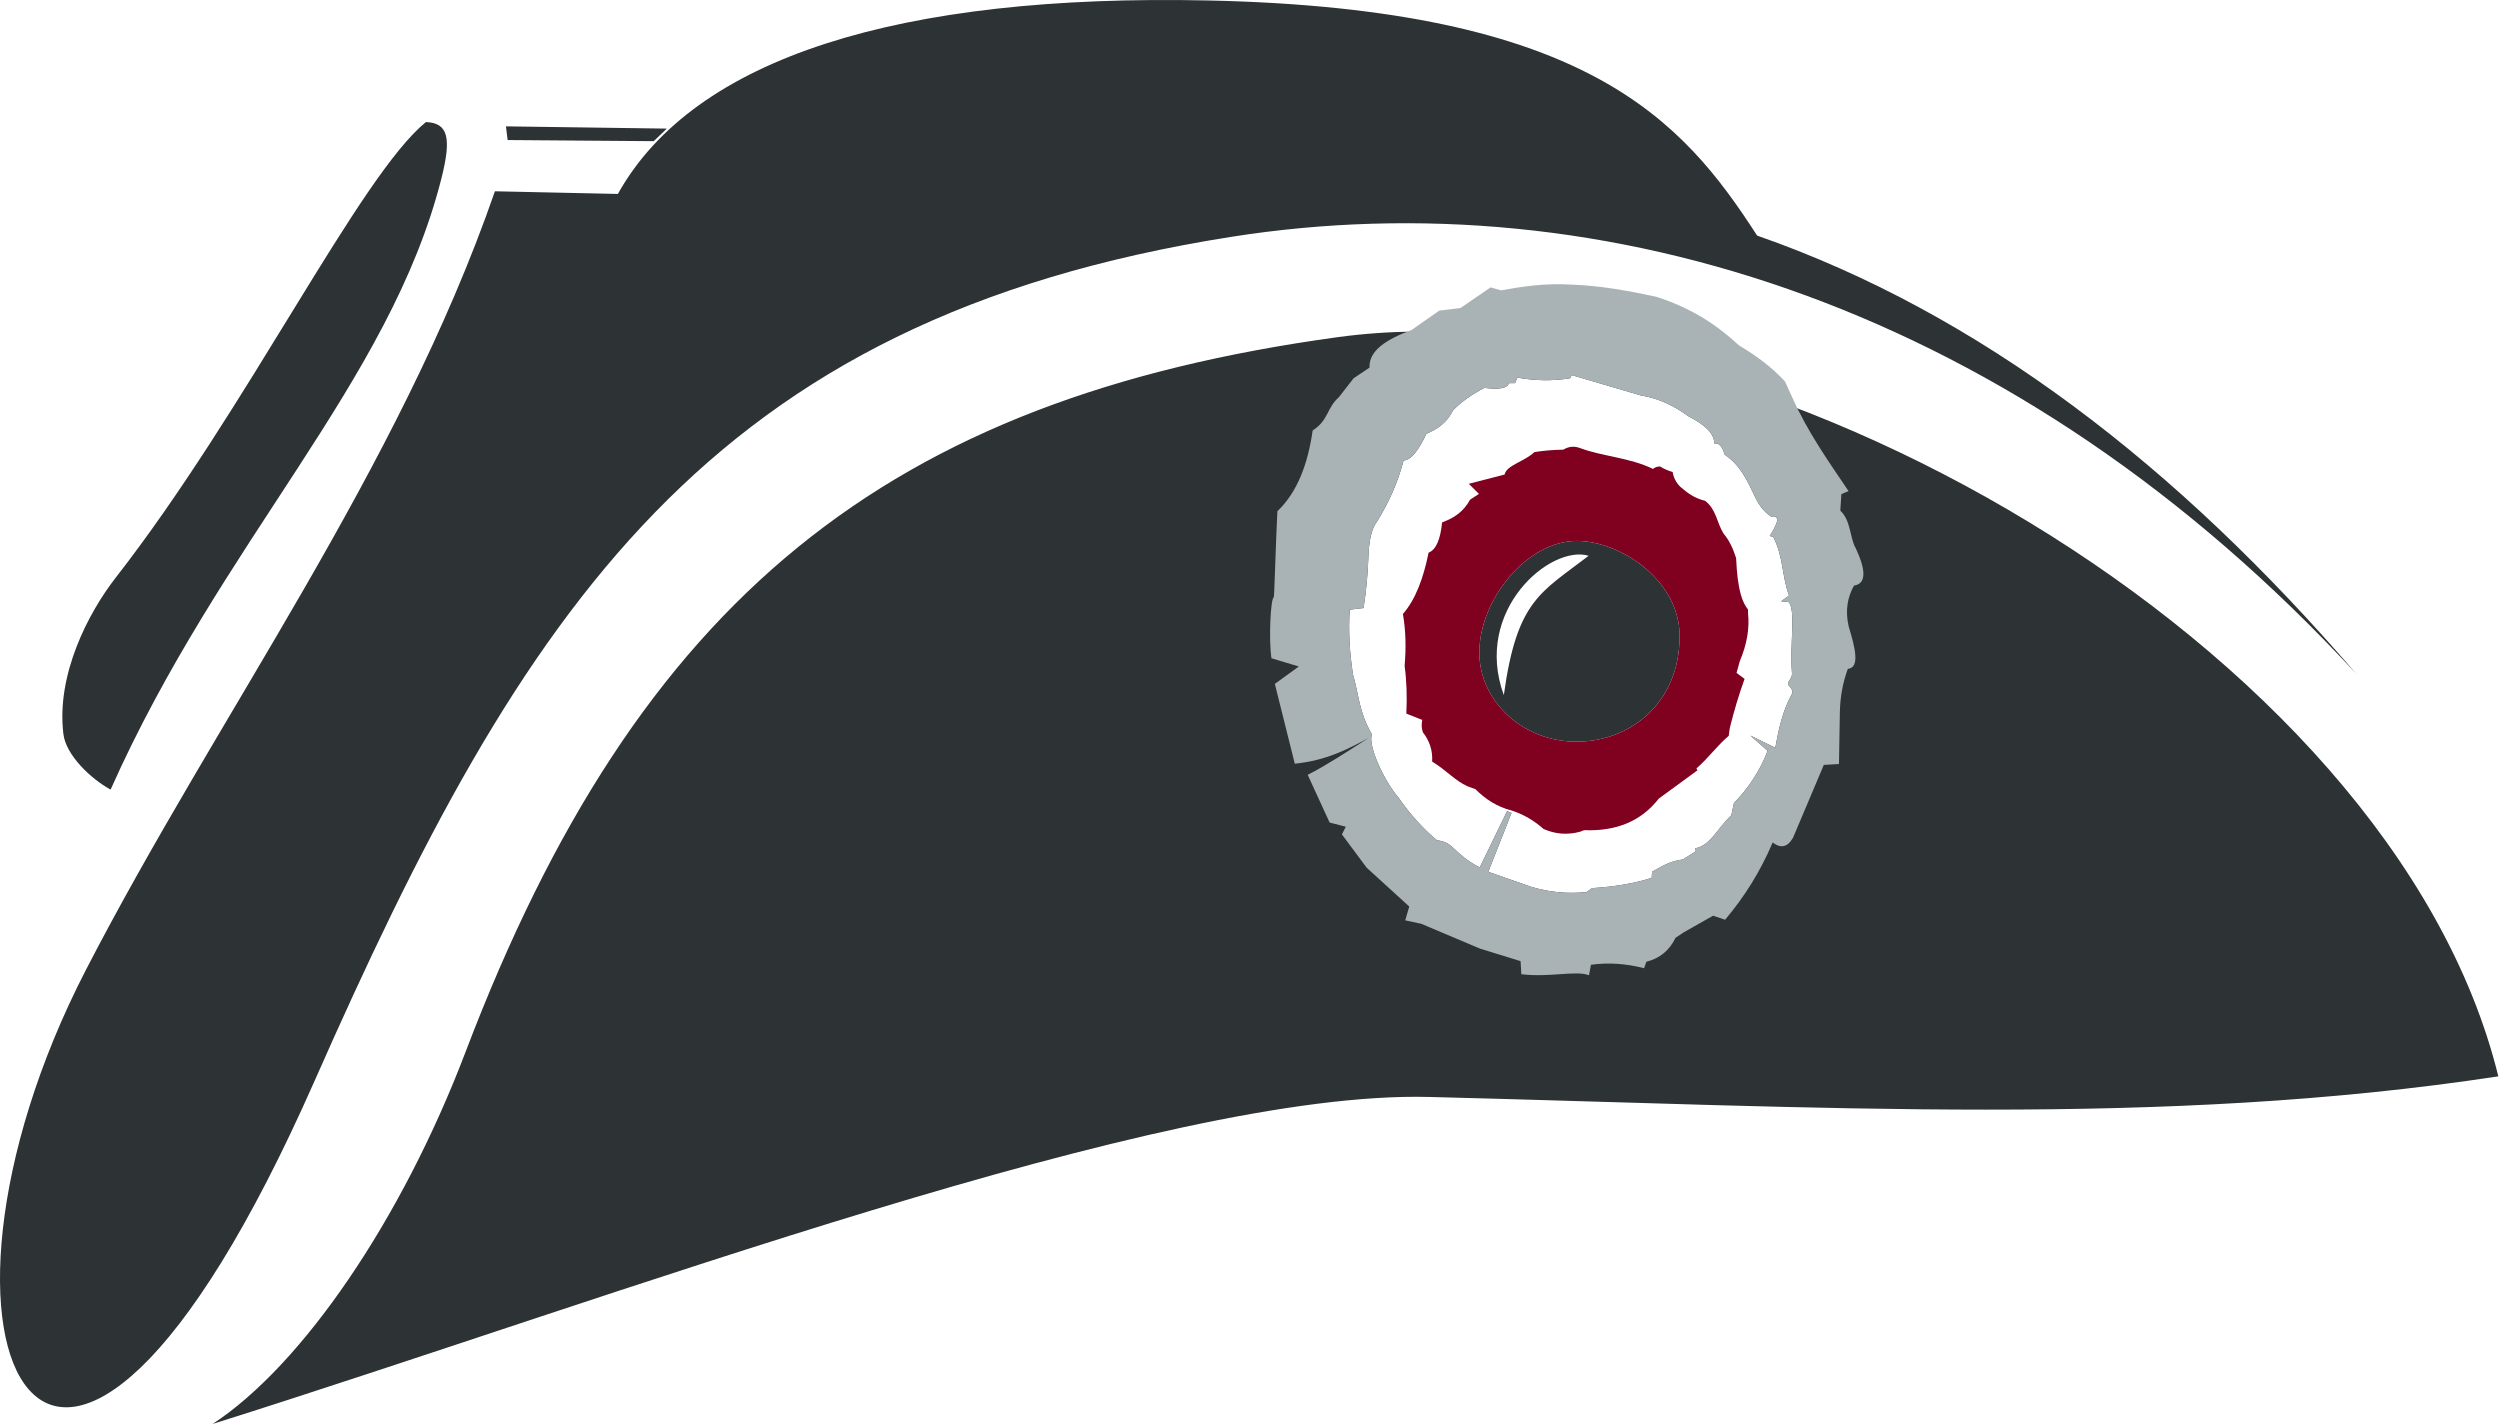 <?xml version="1.0" encoding="UTF-8" standalone="no"?>
<!DOCTYPE svg PUBLIC "-//W3C//DTD SVG 1.1//EN" "http://www.w3.org/Graphics/SVG/1.1/DTD/svg11.dtd">
<svg width="100%" height="100%" viewBox="0 0 1240 707" version="1.1" xmlns="http://www.w3.org/2000/svg" xmlns:xlink="http://www.w3.org/1999/xlink" xml:space="preserve" xmlns:serif="http://www.serif.com/" style="fill-rule:evenodd;clip-rule:evenodd;stroke-linejoin:round;stroke-miterlimit:2;">
    <path d="M245.482,94.877L306.468,96.189C344.217,28.578 446.129,-3.097 599.431,0.238C787.129,4.322 834.486,59.519 871.534,116.855C981.784,155.319 1079.84,230.906 1168.78,334.291C1000.39,151.781 795.018,88.425 610.707,117.474C351.091,158.39 259.6,301.581 156.004,536.189C25.671,831.345 -53.733,667.636 42.736,480.833C107.717,355.005 197.394,233.584 245.482,94.877ZM105.467,706.277C149.745,677.302 199.12,605.339 230.921,521.746C316.752,296.134 440.767,197.768 663.523,167.225C864.397,139.682 1186.11,317.887 1239.17,533.868C1071.99,559.315 905.319,549.046 708.887,544.088C576.17,540.737 305.963,643.193 105.467,706.277ZM751.447,190.035L748.375,190.059C747.681,192.918 742.701,193.121 736.231,192.4C730.137,195.572 724.85,199.214 720.706,203.524C717.763,209.595 712.931,212.863 707.466,215.192C703.88,222.781 700.171,228.161 696.179,228.432C693.263,239.503 688.802,249.228 683.367,258.104C680.096,262.317 679.136,268.329 678.795,274.821C678.474,283.779 677.777,292.71 676.318,301.587L669.46,302.397C668.765,313.054 669.418,323.758 671.079,334.497C674.27,345.521 673.874,352.791 680.509,364.312C678.263,369.161 686.26,387.164 693.797,395.793C699.368,403.818 705.638,410.885 712.753,416.796C721.315,417.62 720.564,423.258 733.947,430.275L747.52,402.318L749.711,403.223L738.186,432.418L759.57,439.895C768.642,442.595 777.755,443.426 786.908,442.467L789.67,440.514C800.081,439.846 810.055,438.363 819.246,435.418L819.437,432.37C824.174,429.725 828.809,426.883 834.63,426.322L841.107,422.273L840.869,420.749C848.511,419.323 851.72,410.9 858.729,404.413L860.015,398.365C867.112,391.008 872.886,382.528 876.732,372.408L868.207,364.835L880.542,370.884C882.176,362.025 883.898,353.167 888.734,344.308C889.563,342.846 888.568,341.266 886.876,339.641C886.556,337.827 889.017,336.437 888.829,334.021C887.631,318.583 890.877,302.612 887.114,298.587L883.447,298.253L887.353,295.348C883.746,285.617 884.61,276.182 879.542,266.343L877.78,265.819C879.313,263.532 880.633,261.088 881.542,258.342C881.652,256.395 880.37,255.951 878.446,256.199C875.576,254.299 872.889,251.452 870.588,246.626C866.779,238.715 863.233,230.617 855.443,225.527C854.34,221.728 852.736,219.493 850.251,220.002C850.428,215.257 845.893,210.781 837.535,206.524C830.496,201.325 822.712,197.554 813.722,196.094L779.573,186.044L778.764,187.616C769.542,189.135 760.902,188.781 752.616,187.283L751.447,190.035ZM782.046,268.299C803.527,268.299 833.096,287.637 833.096,315.479C833.096,348.822 808.521,367.868 781.897,367.868C755.273,367.868 733.749,347.743 733.749,323.665C733.749,297.294 757.503,268.299 782.046,268.299ZM787.975,275.666C769.117,270 730.507,302.664 745.896,344.774C752.353,297.688 764.156,293.959 787.975,275.666ZM211.251,60.539C222.258,60.986 224.042,68.289 218.954,88.446C193.386,189.739 109.809,268.32 54.859,391.637C45.175,386.391 32.759,374.633 31.458,364.166C27.803,334.757 43.708,304.064 57.475,286.407C122.293,203.273 178.411,87.215 211.251,60.539ZM250.949,62.673L330.761,63.789L324.249,70.021L251.786,69.463L250.949,62.673Z" style="fill:#2d3234;"/>
    <path d="M744.467,144.016C755.258,142.059 766.23,140.462 778.326,141.114C794.02,141.626 807.91,144.281 821.563,147.216C839.762,153.062 852.194,161.744 862.641,171.402C871.426,176.538 879.093,182.401 885.338,189.188L889.356,197.969C896.472,213.892 906.791,228.701 916.891,243.586L913.319,245.075L912.798,253.26C918.136,258.187 917.506,267.155 920.463,271.939C925.468,282.703 925.868,289.484 919.57,290.469C916.307,296.343 915.147,303.006 916.965,310.785C920.195,321.39 922.614,331.129 916.519,331.77C913.933,338.798 912.747,345.899 912.575,353.054L912.128,378.951L904.612,379.397L889.356,415.489C886.573,420.346 883.163,420.889 879.236,417.871C873.301,431.932 865.39,444.675 855.646,456.195L849.692,454.186L835.107,462.446L831.088,465.125C828.06,471.375 823.256,475.386 816.577,477.032L815.46,480.232C806.521,477.92 797.739,477.34 789.117,478.52L788.149,483.73C781.576,481.187 768.806,484.941 754.587,483.209L754.215,476.734L734.197,470.558L704.951,458.205L696.989,456.493L698.998,449.647L677.864,430.373L665.585,413.852L667.52,410.057L659.483,407.973L648.618,384.309C658.167,379.474 668.536,372.589 678.757,366.077C668.492,371.509 658.455,377.082 642.218,378.802L632.32,339.212L644.227,330.58L630.609,326.487C629.265,316.942 630.169,297.02 631.832,296.125C632.053,295.948 632.847,267.509 633.586,253.558C643.578,244.029 648.702,230.037 651.073,213.522C659.1,208.323 657.956,202.437 664.022,197.076L671.389,187.625L679.278,182.341C678.885,173.858 687.726,168.256 700.04,163.737L713.881,154.063L724.374,152.798L739.332,142.528L744.467,144.016ZM751.447,190.035L748.375,190.059C747.681,192.918 742.701,193.121 736.231,192.4C730.137,195.572 724.85,199.214 720.706,203.524C717.763,209.595 712.931,212.863 707.466,215.192C703.88,222.781 700.171,228.161 696.179,228.432C693.263,239.503 688.802,249.228 683.367,258.104C680.096,262.317 679.136,268.329 678.795,274.821C678.474,283.779 677.777,292.71 676.318,301.587L669.46,302.397C668.765,313.054 669.418,323.758 671.079,334.497C674.27,345.521 673.874,352.791 680.509,364.312C678.263,369.161 686.26,387.164 693.797,395.793C699.368,403.818 705.638,410.885 712.753,416.796C721.315,417.62 720.564,423.258 733.947,430.275L747.52,402.318L749.711,403.223L738.186,432.418L759.57,439.895C768.642,442.595 777.755,443.426 786.908,442.467L789.67,440.514C800.081,439.846 810.055,438.363 819.246,435.418L819.437,432.37C824.174,429.725 828.809,426.883 834.63,426.322L841.107,422.273L840.869,420.749C848.511,419.323 851.72,410.9 858.729,404.413L860.015,398.365C867.112,391.008 872.886,382.528 876.732,372.408L868.207,364.835L880.542,370.884C882.176,362.025 883.898,353.167 888.734,344.308C889.563,342.846 888.568,341.266 886.876,339.641C886.556,337.827 889.017,336.437 888.829,334.021C887.631,318.583 890.877,302.612 887.114,298.587L883.447,298.253L887.353,295.348C883.746,285.617 884.61,276.182 879.542,266.343L877.78,265.819C879.313,263.532 880.633,261.088 881.542,258.342C881.652,256.395 880.37,255.951 878.446,256.199C875.576,254.299 872.889,251.452 870.588,246.626C866.779,238.715 863.233,230.617 855.443,225.527C854.34,221.728 852.736,219.493 850.251,220.002C850.428,215.257 845.893,210.781 837.535,206.524C830.496,201.325 822.712,197.554 813.722,196.094L779.573,186.044L778.764,187.616C769.542,189.135 760.902,188.781 752.616,187.283L751.447,190.035Z" style="fill:#a9b2b5;"/>
    <path d="M819.897,232.594C820.815,231.786 821.981,231.356 823.44,231.379C825.503,232.701 827.565,233.509 829.628,234.123C830.25,237.709 831.982,240.52 834.81,242.566C837.85,245.241 841.351,247.339 845.691,248.388C851.277,252.558 851.427,259.031 854.897,264.695C858.036,268.384 859.734,272.552 861.115,276.827C861.819,293.054 864.239,298.82 867.028,302.34L867.021,304.103C867.844,311.787 866.435,319.709 862.967,327.848L861.321,333.761L865.314,336.718C862.464,344.613 860.037,352.753 857.968,361.103L857.449,364.974C851.72,369.806 847.281,376.092 841.447,381.129L841.904,382.104L822.731,396.126C814.162,407.181 801.84,412.412 785.727,411.763L783.746,412.525C777.442,414.254 771.406,413.722 765.61,411.183C760.973,407.031 755.717,403.926 749.76,402.009C742.558,400.198 736.773,396.392 731.806,391.432L727.966,390.03C721.54,387.152 717.853,382.363 710.348,377.746C710.655,372.22 709.044,367.427 705.775,363.267C705.102,361.423 704.943,359.379 705.44,357.079L697.545,353.94C697.936,345.953 697.732,338.048 696.692,330.256C697.437,321.469 697.304,312.862 695.839,304.53C702.093,297.384 706.032,286.784 708.58,274.11C712.393,272.645 714.463,267.276 715.285,259.113C720.826,257.081 725.827,254.032 729.154,247.835L733.574,244.97L728.514,239.971L746.285,235.368C747.226,230.717 756.133,228.965 761.068,224.243C765.269,223.581 769.923,223.116 775.425,223.023C777.981,221.456 780.723,221.116 783.685,222.231C794.735,226.389 808.37,226.954 819.897,232.594ZM782.046,268.299C757.503,268.299 733.749,297.294 733.749,323.665C733.749,347.743 755.273,367.868 781.897,367.868C808.521,367.868 833.096,348.822 833.096,315.479C833.096,287.637 803.527,268.299 782.046,268.299Z" style="fill:#800020;"/>
</svg>
